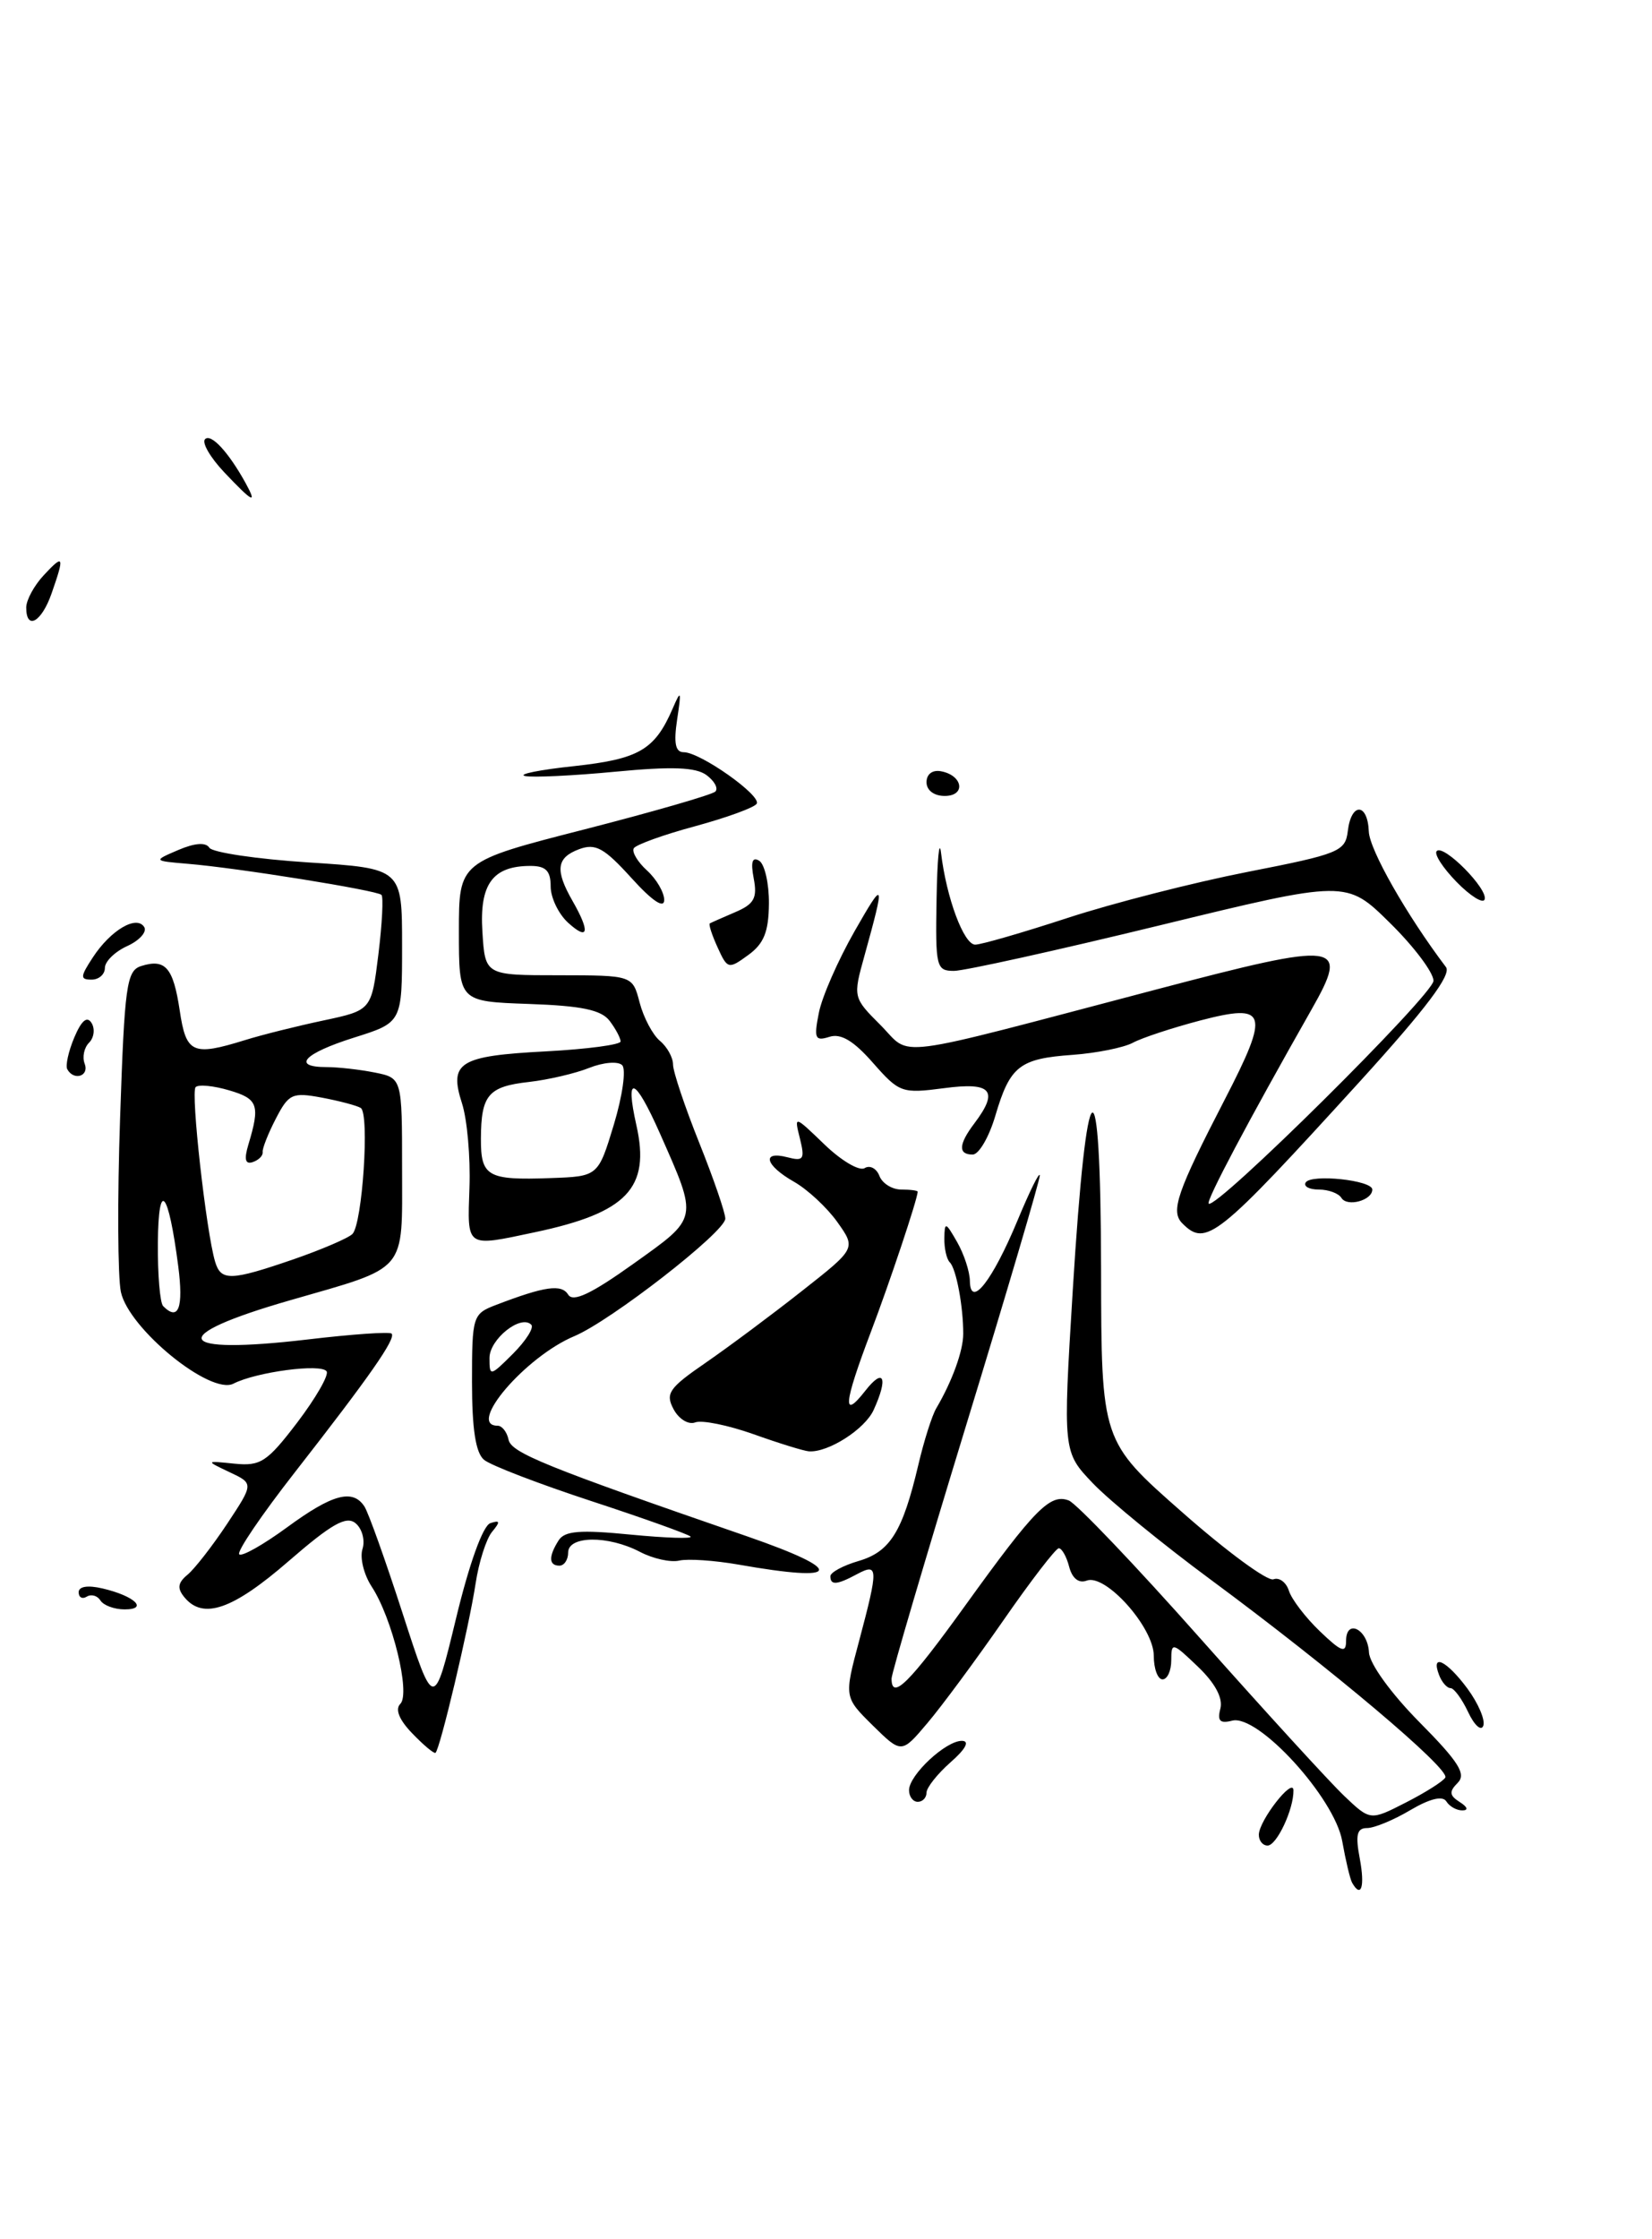 <?xml version="1.0" encoding="UTF-8" standalone="no"?>
<!DOCTYPE svg PUBLIC "-//W3C//DTD SVG 1.1//EN" "http://www.w3.org/Graphics/SVG/1.1/DTD/svg11.dtd" >
<svg xmlns="http://www.w3.org/2000/svg" xmlns:xlink="http://www.w3.org/1999/xlink" version="1.1" viewBox="0 0 189 256">
 <g >
 <path fill="currentColor"
d=" M 154.69 215.25 C 154.46 214.84 153.95 212.70 153.56 210.50 C 152.69 205.54 143.92 195.95 140.97 196.72 C 139.57 197.08 139.25 196.75 139.62 195.34 C 139.93 194.14 139.02 192.43 137.05 190.55 C 134.14 187.76 134.00 187.72 134.00 189.81 C 134.00 191.02 133.55 192.00 133.00 192.00 C 132.45 192.00 132.00 190.78 132.00 189.30 C 132.00 186.06 126.47 179.88 124.32 180.71 C 123.42 181.05 122.67 180.46 122.32 179.13 C 122.02 177.96 121.48 177.01 121.13 177.01 C 120.79 177.02 117.93 180.73 114.79 185.26 C 111.64 189.79 107.74 195.07 106.10 197.00 C 103.14 200.50 103.14 200.50 99.85 197.27 C 96.57 194.03 96.57 194.03 98.29 187.60 C 100.51 179.26 100.49 178.67 98.07 179.96 C 95.75 181.21 95.00 181.27 95.00 180.21 C 95.00 179.77 96.46 178.98 98.25 178.46 C 101.84 177.40 103.26 175.12 105.06 167.49 C 105.70 164.75 106.63 161.82 107.12 161.00 C 108.93 157.93 110.20 154.44 110.20 152.50 C 110.21 149.38 109.40 145.06 108.67 144.33 C 108.30 143.97 108.02 142.73 108.04 141.58 C 108.07 139.66 108.18 139.69 109.50 142.00 C 110.29 143.38 110.95 145.38 110.96 146.46 C 111.02 149.66 113.54 146.44 116.43 139.49 C 117.80 136.20 118.93 133.90 118.96 134.39 C 118.98 134.88 115.18 147.78 110.50 163.06 C 105.83 178.33 102.00 191.32 102.00 191.91 C 102.00 194.46 104.02 192.45 110.45 183.53 C 118.40 172.50 120.15 170.73 122.28 171.55 C 123.15 171.89 129.92 178.98 137.33 187.33 C 144.74 195.67 152.15 203.77 153.79 205.33 C 156.77 208.16 156.77 208.16 160.82 206.09 C 163.04 204.96 165.09 203.67 165.35 203.23 C 165.94 202.28 152.34 190.81 138.50 180.59 C 133.00 176.53 126.95 171.58 125.05 169.60 C 121.60 165.99 121.60 165.99 122.73 147.53 C 124.33 121.44 125.93 120.26 125.97 145.13 C 126.00 164.76 126.00 164.76 135.25 172.89 C 140.33 177.37 145.03 180.82 145.69 180.56 C 146.36 180.31 147.15 180.90 147.46 181.87 C 147.77 182.85 149.37 184.94 151.01 186.51 C 153.46 188.86 154.00 189.05 154.00 187.60 C 154.00 185.01 156.48 186.26 156.62 188.92 C 156.69 190.22 159.14 193.60 162.38 196.88 C 166.90 201.44 167.77 202.83 166.77 203.83 C 165.77 204.83 165.81 205.27 167.01 206.03 C 167.90 206.59 168.02 206.98 167.31 206.98 C 166.65 206.99 165.83 206.53 165.47 205.95 C 165.05 205.28 163.59 205.63 161.35 206.95 C 159.45 208.08 157.22 209.00 156.40 209.00 C 155.24 209.00 155.05 209.77 155.57 212.50 C 156.17 215.71 155.73 217.08 154.69 215.25 Z  M 144.02 209.75 C 144.05 208.12 147.95 203.13 147.98 204.68 C 148.02 206.83 146.07 211.00 145.02 211.00 C 144.46 211.00 144.01 210.44 144.02 209.75 Z  M 104.00 204.67 C 104.00 202.93 108.23 198.99 110.06 199.03 C 110.97 199.05 110.48 199.96 108.75 201.48 C 107.24 202.81 106.00 204.38 106.00 204.95 C 106.00 205.53 105.55 206.00 105.00 206.00 C 104.45 206.00 104.00 205.40 104.00 204.67 Z  M 47.17 198.18 C 45.66 196.62 45.18 195.42 45.80 194.80 C 46.99 193.61 44.88 184.99 42.52 181.39 C 41.63 180.03 41.15 178.09 41.47 177.10 C 41.79 176.10 41.43 174.77 40.68 174.15 C 39.62 173.27 37.95 174.21 32.99 178.51 C 26.62 184.03 23.24 185.20 21.11 182.63 C 20.25 181.59 20.33 180.97 21.46 180.03 C 22.27 179.36 24.31 176.74 25.99 174.21 C 29.03 169.61 29.03 169.61 26.26 168.31 C 23.50 167.00 23.50 167.00 26.83 167.34 C 29.81 167.64 30.56 167.15 34.01 162.63 C 36.12 159.85 37.64 157.22 37.37 156.79 C 36.80 155.86 29.32 156.85 26.71 158.19 C 24.09 159.54 14.74 151.93 13.83 147.71 C 13.47 145.99 13.42 137.04 13.74 127.81 C 14.25 112.69 14.48 110.98 16.14 110.45 C 18.92 109.57 19.82 110.61 20.56 115.52 C 21.29 120.44 22.03 120.77 28.01 118.92 C 29.93 118.32 33.98 117.31 37.00 116.67 C 42.50 115.50 42.50 115.50 43.29 109.12 C 43.72 105.61 43.88 102.54 43.64 102.31 C 43.12 101.79 27.13 99.22 21.50 98.76 C 17.50 98.42 17.50 98.42 20.42 97.17 C 22.30 96.37 23.55 96.28 23.95 96.92 C 24.29 97.46 29.39 98.22 35.28 98.60 C 46.00 99.29 46.00 99.29 46.00 108.10 C 46.00 116.90 46.00 116.90 40.50 118.63 C 34.76 120.44 33.31 122.00 37.37 122.00 C 38.68 122.00 41.16 122.28 42.87 122.62 C 46.00 123.25 46.00 123.25 46.00 133.59 C 46.00 145.64 46.76 144.75 33.15 148.67 C 18.90 152.77 19.90 154.94 35.20 153.14 C 40.25 152.54 44.57 152.24 44.80 152.47 C 45.34 153.01 42.29 157.37 33.73 168.33 C 29.93 173.19 27.07 177.40 27.37 177.70 C 27.66 178.00 30.12 176.61 32.84 174.62 C 38.02 170.82 40.35 170.19 41.69 172.23 C 42.14 172.91 44.11 178.42 46.07 184.48 C 49.64 195.50 49.64 195.50 52.17 185.05 C 53.68 178.78 55.25 174.42 56.10 174.14 C 57.22 173.77 57.26 173.97 56.29 175.14 C 55.63 175.94 54.78 178.60 54.41 181.05 C 53.66 186.00 50.32 200.08 49.82 200.40 C 49.64 200.51 48.45 199.51 47.17 198.18 Z  M 20.39 144.75 C 19.26 136.04 18.13 134.75 18.06 142.08 C 18.03 145.70 18.30 148.97 18.67 149.33 C 20.42 151.09 21.01 149.54 20.39 144.75 Z  M 33.57 143.98 C 36.80 142.86 39.84 141.56 40.32 141.08 C 41.46 139.94 42.30 127.30 41.27 126.67 C 40.84 126.40 38.83 125.87 36.82 125.49 C 33.44 124.86 33.03 125.05 31.56 127.89 C 30.68 129.59 30.00 131.31 30.05 131.71 C 30.11 132.12 29.60 132.63 28.92 132.86 C 28.06 133.15 27.91 132.56 28.41 130.88 C 29.78 126.34 29.53 125.63 26.23 124.66 C 24.44 124.13 22.70 123.96 22.38 124.29 C 21.80 124.86 23.59 140.84 24.61 144.25 C 25.28 146.48 26.38 146.45 33.57 143.98 Z  M 167.97 195.75 C 167.26 194.24 166.35 193.00 165.95 193.00 C 165.54 193.00 164.95 192.32 164.64 191.50 C 163.66 188.96 165.50 189.84 167.88 193.05 C 169.12 194.73 169.94 196.64 169.70 197.30 C 169.46 197.96 168.68 197.26 167.97 195.75 Z  M 11.49 182.98 C 11.14 182.42 10.44 182.23 9.93 182.54 C 9.42 182.86 9.00 182.63 9.00 182.04 C 9.00 181.37 10.05 181.21 11.75 181.61 C 15.41 182.47 17.01 184.00 14.26 184.00 C 13.08 184.00 11.84 183.54 11.49 182.98 Z  M 84.50 178.88 C 81.75 178.40 78.69 178.19 77.71 178.42 C 76.72 178.65 74.69 178.20 73.21 177.42 C 69.56 175.52 65.00 175.57 65.00 177.50 C 65.00 178.32 64.55 179.00 64.00 179.00 C 62.78 179.00 62.74 177.95 63.91 176.11 C 64.60 175.02 66.36 174.88 72.15 175.45 C 76.19 175.84 79.28 175.94 79.00 175.67 C 78.72 175.40 73.61 173.57 67.63 171.61 C 61.66 169.65 56.15 167.54 55.38 166.90 C 54.42 166.11 54.00 163.39 54.00 158.00 C 54.00 150.46 54.08 150.21 56.75 149.19 C 62.34 147.05 64.24 146.78 65.01 148.02 C 65.56 148.91 67.66 147.92 72.46 144.49 C 79.96 139.14 79.89 139.51 75.49 129.56 C 72.62 123.09 71.47 122.70 72.81 128.66 C 74.42 135.83 71.74 138.65 61.20 140.88 C 53.22 142.57 53.47 142.74 53.71 135.75 C 53.83 132.31 53.45 128.00 52.86 126.16 C 51.34 121.45 52.52 120.72 62.48 120.20 C 67.17 119.95 71.00 119.44 71.00 119.07 C 71.00 118.69 70.44 117.63 69.75 116.72 C 68.80 115.46 66.55 114.99 60.50 114.78 C 52.50 114.50 52.50 114.50 52.50 106.50 C 52.50 98.50 52.50 98.50 66.84 94.83 C 74.72 92.81 81.47 90.86 81.84 90.50 C 82.20 90.13 81.74 89.29 80.82 88.61 C 79.59 87.71 76.86 87.61 70.38 88.23 C 65.56 88.69 60.91 88.91 60.06 88.72 C 59.20 88.52 61.73 88.01 65.68 87.59 C 73.12 86.78 74.91 85.74 76.97 80.98 C 77.91 78.80 77.97 78.95 77.47 82.25 C 77.06 84.97 77.27 86.00 78.22 86.00 C 80.12 86.00 87.14 90.96 86.57 91.89 C 86.30 92.33 83.13 93.48 79.53 94.46 C 75.92 95.43 72.77 96.57 72.51 96.98 C 72.26 97.39 72.94 98.54 74.02 99.52 C 75.11 100.51 75.99 102.03 75.99 102.90 C 75.98 103.92 74.62 103.01 72.24 100.38 C 69.11 96.93 68.13 96.39 66.25 97.09 C 63.66 98.06 63.48 99.47 65.50 103.00 C 67.54 106.56 67.33 107.61 65.00 105.50 C 63.90 104.50 63.00 102.63 63.00 101.35 C 63.00 99.56 62.45 99.00 60.69 99.00 C 56.36 99.00 54.84 101.08 55.19 106.53 C 55.50 111.50 55.50 111.50 63.94 111.50 C 72.37 111.51 72.37 111.51 73.18 114.63 C 73.63 116.34 74.67 118.31 75.50 119.00 C 76.32 119.68 77.00 120.90 77.00 121.71 C 77.00 122.51 78.35 126.54 80.00 130.66 C 81.65 134.78 82.99 138.68 82.98 139.33 C 82.95 140.85 69.88 151.01 65.71 152.76 C 60.12 155.10 53.35 163.00 56.93 163.00 C 57.44 163.00 58.00 163.72 58.18 164.59 C 58.48 166.09 62.36 167.67 85.48 175.65 C 96.81 179.57 96.38 180.98 84.50 178.88 Z  M 60.78 151.45 C 59.58 150.25 56.00 153.11 56.00 155.26 C 56.00 157.39 56.07 157.38 58.70 154.76 C 60.18 153.27 61.12 151.79 60.78 151.45 Z  M 70.23 128.57 C 71.22 125.29 71.65 122.25 71.18 121.78 C 70.71 121.31 69.02 121.45 67.41 122.09 C 65.81 122.73 62.71 123.45 60.51 123.70 C 55.86 124.22 55.04 125.19 55.02 130.17 C 55.00 134.51 55.77 134.95 62.96 134.69 C 68.43 134.50 68.43 134.50 70.23 128.57 Z  M 86.21 163.97 C 83.30 162.94 80.30 162.33 79.54 162.62 C 78.77 162.92 77.66 162.24 77.06 161.11 C 76.10 159.31 76.53 158.69 80.75 155.79 C 83.37 153.98 88.32 150.30 91.73 147.61 C 97.94 142.73 97.94 142.73 95.80 139.72 C 94.62 138.06 92.39 135.99 90.84 135.11 C 87.53 133.23 87.08 131.53 90.09 132.31 C 91.93 132.79 92.10 132.54 91.52 130.18 C 90.85 127.50 90.85 127.50 94.34 130.86 C 96.26 132.71 98.32 133.92 98.92 133.55 C 99.52 133.18 100.28 133.58 100.61 134.44 C 100.94 135.30 102.07 136.00 103.11 136.00 C 104.15 136.00 105.00 136.11 104.99 136.25 C 104.95 137.15 101.79 146.61 99.60 152.37 C 96.51 160.53 96.34 162.40 99.00 159.00 C 101.12 156.29 101.64 157.50 99.95 161.20 C 98.95 163.40 94.76 166.08 92.55 165.93 C 91.97 165.89 89.12 165.01 86.21 163.97 Z  M 135.27 139.87 C 133.89 138.49 134.64 136.31 140.13 125.69 C 145.30 115.68 144.99 114.67 137.32 116.67 C 134.13 117.51 130.65 118.65 129.60 119.22 C 128.54 119.78 125.45 120.40 122.72 120.60 C 116.64 121.03 115.55 121.88 113.88 127.54 C 113.16 129.99 111.99 132.00 111.28 132.00 C 109.60 132.00 109.66 130.83 111.47 128.44 C 114.31 124.68 113.45 123.68 108.00 124.41 C 103.18 125.04 102.89 124.94 99.87 121.51 C 97.66 118.99 96.20 118.12 94.89 118.54 C 93.25 119.06 93.10 118.73 93.68 115.81 C 94.03 113.99 95.87 109.80 97.75 106.50 C 101.21 100.44 101.29 100.64 98.90 109.27 C 97.58 114.01 97.59 114.05 100.74 117.20 C 104.41 120.88 101.24 121.29 132.31 113.12 C 153.41 107.57 154.43 107.71 150.04 115.43 C 142.78 128.21 137.96 137.30 138.28 137.61 C 139.07 138.40 164.00 113.71 164.00 112.13 C 164.00 111.19 161.76 108.21 159.01 105.51 C 154.03 100.60 154.03 100.60 132.66 105.80 C 120.90 108.66 110.32 111.00 109.14 111.00 C 107.11 111.00 107.01 110.56 107.15 102.75 C 107.23 98.21 107.46 95.85 107.66 97.50 C 108.28 102.67 110.27 108.00 111.57 108.00 C 112.26 108.00 117.02 106.62 122.16 104.94 C 127.30 103.26 136.54 100.90 142.70 99.69 C 153.22 97.63 153.92 97.35 154.20 95.00 C 154.59 91.72 156.47 91.77 156.60 95.06 C 156.68 97.16 160.93 104.62 165.43 110.57 C 166.08 111.43 163.16 115.31 155.57 123.65 C 139.23 141.59 137.99 142.59 135.27 139.87 Z  M 153.47 136.96 C 153.15 136.43 151.98 136.00 150.88 136.00 C 149.78 136.00 149.11 135.64 149.38 135.19 C 150.00 134.19 157.00 134.93 157.00 136.00 C 157.00 137.24 154.13 138.02 153.47 136.96 Z  M 7.70 122.25 C 7.47 121.84 7.83 120.20 8.50 118.61 C 9.32 116.67 9.96 116.13 10.47 116.95 C 10.89 117.62 10.76 118.64 10.19 119.21 C 9.62 119.78 9.39 120.86 9.69 121.62 C 10.23 123.04 8.45 123.60 7.70 122.25 Z  M 10.62 109.46 C 12.66 106.34 15.63 104.59 16.50 105.99 C 16.84 106.54 15.96 107.52 14.56 108.16 C 13.15 108.80 12.00 109.92 12.00 110.66 C 12.00 111.40 11.31 112.00 10.48 112.00 C 9.15 112.00 9.17 111.67 10.62 109.46 Z  M 82.10 108.32 C 81.45 106.90 81.05 105.67 81.21 105.57 C 81.37 105.48 82.68 104.90 84.13 104.28 C 86.28 103.36 86.66 102.67 86.23 100.43 C 85.87 98.54 86.06 97.92 86.86 98.41 C 87.48 98.80 87.99 101.00 87.97 103.31 C 87.94 106.53 87.40 107.89 85.60 109.19 C 83.35 110.83 83.23 110.81 82.10 108.32 Z  M 166.64 100.83 C 165.06 99.21 164.04 97.63 164.37 97.30 C 165.17 96.49 170.29 101.67 169.85 102.84 C 169.66 103.34 168.21 102.44 166.64 100.83 Z  M 106.00 89.43 C 106.00 88.50 106.68 87.99 107.67 88.18 C 110.18 88.66 110.52 91.00 108.08 91.00 C 106.85 91.00 106.00 90.35 106.00 89.43 Z  M 3.00 69.46 C 3.00 68.61 3.90 66.95 5.00 65.77 C 7.30 63.30 7.41 63.53 5.90 67.85 C 4.75 71.14 3.00 72.11 3.00 69.46 Z  M 25.62 53.96 C 24.04 52.28 23.07 50.60 23.46 50.21 C 24.14 49.52 26.16 51.71 28.11 55.25 C 29.47 57.73 28.91 57.44 25.62 53.96 Z "/>
</g>
</svg>